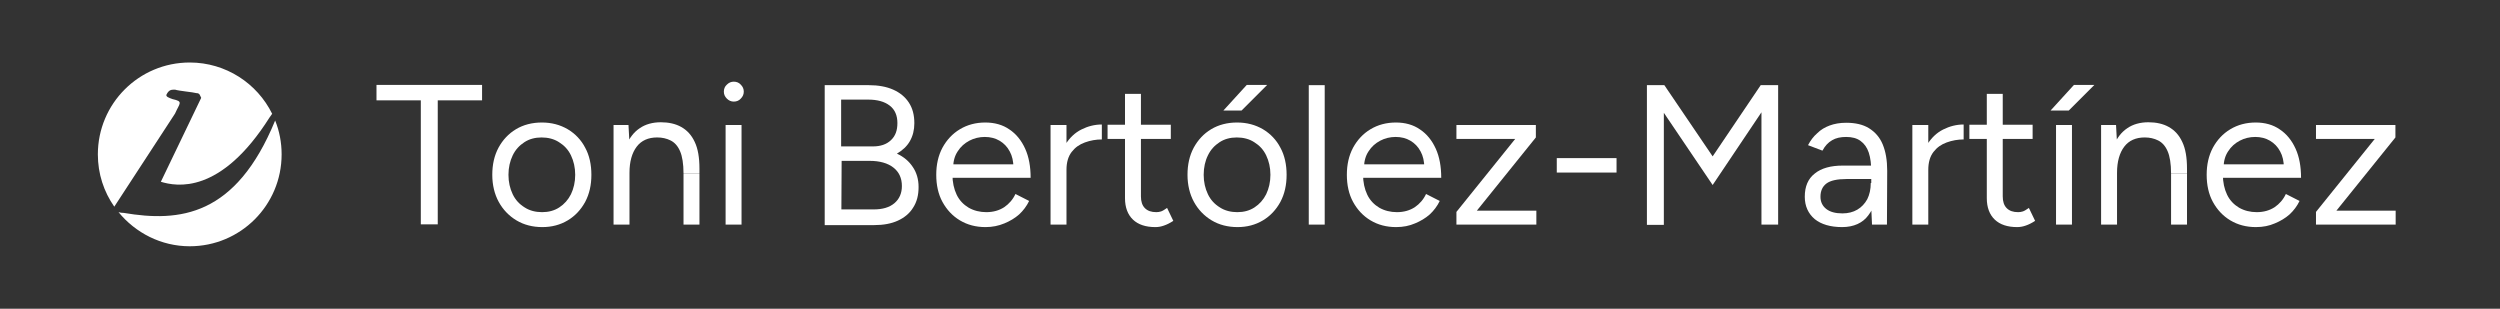 <?xml version="1.0" encoding="utf-8"?>
<!-- Generator: Adobe Illustrator 24.1.2, SVG Export Plug-In . SVG Version: 6.00 Build 0)  -->
<svg version="1.1" id="Capa_1" xmlns="http://www.w3.org/2000/svg" xmlns:xlink="http://www.w3.org/1999/xlink" x="0px" y="0px"
	 viewBox="0 0 1004 124" style="enable-background:new 0 0 1004 124;" xml:space="preserve">
<rect x="0" y="0" width="1004" height="124" fill="#333333" stroke="none"/>
<style type="text/css">
	.st0{display:none;}
	.st1{display:inline;stroke:#FFFFFF;stroke-miterlimit:10;}
	.st2{display:none;fill:#FF5A5A;}
	.st3{fill:#FFFFFF;}
	.st4{display:none;fill:none;stroke:#000000;stroke-width:7.444;stroke-miterlimit:10;}
	.st5{display:inline;}
</style>
<g id="Capa_1_1_" class="st0">
	<path class="st1" d="M42.5,26.6C23,26.6,7.1,42.5,7.1,62S23,97.4,42.5,97.4S77.9,81.5,77.9,62S61.9,26.6,42.5,26.6z M46,33.9
		c12.8,1.6,23,11.8,24.5,24.6H46V33.9z M14.2,62c0-14.4,10.9-26.3,24.8-28.1V90C25.1,88.3,14.2,76.4,14.2,62z M46,90.1V65.5h24.5
		C69,78.3,58.8,88.5,46,90.1z"/>
	<path class="st1" d="M114.2,24.7h8.9v30.5h0.2c1.4-2.5,3.6-4.7,6.4-6.3c2.6-1.5,5.8-2.5,9.1-2.5c6.6,0,17.1,4,17.1,20.9v29.1H147
		V68.3c0-7.9-2.9-14.5-11.3-14.5c-5.8,0-10.3,4-11.9,8.9c-0.5,1.2-0.6,2.5-0.6,4.2v29.5h-8.9L114.2,24.7L114.2,24.7z"/>
	<path class="st1" d="M172.2,47.5l10.7,28.9c1.1,3.2,2.3,7.1,3.1,10h0.2c0.9-2.9,1.9-6.7,3.1-10.2l9.7-28.7h9.4l-13.3,34.8
		c-6.4,16.8-10.7,25.4-16.8,30.6c-4.3,3.8-8.7,5.4-10.9,5.8l-2.2-7.5c2.2-0.7,5.2-2.1,7.8-4.3c2.4-1.9,5.5-5.4,7.5-9.9
		c0.4-0.9,0.7-1.6,0.7-2.1s-0.2-1.2-0.6-2.3l-18.1-45L172.2,47.5L172.2,47.5z"/>
	<path class="st1" d="M257.8,24.7v59.1c0,4.3,0.1,9.3,0.4,12.6h-8l-0.4-8.5h-0.2c-2.7,5.5-8.7,9.6-16.7,9.6
		c-11.8,0-20.9-10-20.9-24.8c-0.1-16.3,10-26.3,21.9-26.3c7.5,0,12.5,3.5,14.7,7.5h0.2V24.7H257.8z M248.9,67.4
		c0-1.1-0.1-2.6-0.4-3.7c-1.3-5.7-6.2-10.3-12.8-10.3c-9.2,0-14.6,8.1-14.6,18.9c0,9.9,4.8,18.1,14.4,18.1c6,0,11.4-3.9,13-10.6
		c0.3-1.2,0.4-2.4,0.4-3.8L248.9,67.4L248.9,67.4z"/>
	<path class="st1" d="M272.5,62.7c0-5.8-0.1-10.7-0.4-15.3h7.8l0.3,9.6h0.4c2.2-6.6,7.6-10.7,13.5-10.7c1,0,1.7,0.1,2.5,0.3V55
		c-0.9-0.2-1.8-0.3-3-0.3c-6.3,0-10.7,4.7-11.9,11.4c-0.2,1.2-0.4,2.6-0.4,4.1v26.1h-8.8V62.7L272.5,62.7z"/>
	<path class="st1" d="M332.1,96.4l-0.7-6.2h-0.3c-2.7,3.8-8,7.3-14.9,7.3c-9.9,0-14.9-7-14.9-14c0-11.8,10.5-18.3,29.4-18.2v-1
		c0-4-1.1-11.3-11.1-11.3c-4.5,0-9.3,1.4-12.7,3.6l-2-5.9c4-2.6,9.9-4.3,16.1-4.3c14.9,0,18.6,10.2,18.6,20v18.3
		c0,4.2,0.2,8.4,0.8,11.7L332.1,96.4L332.1,96.4z M330.8,71.4c-9.7-0.2-20.7,1.5-20.7,11c0,5.8,3.8,8.5,8.4,8.5
		c6.4,0,10.4-4,11.8-8.2c0.3-0.9,0.5-1.9,0.5-2.8L330.8,71.4L330.8,71.4z"/>
</g>
<g id="Capa_2_1_">
	<rect x="-16.3" y="-25.4" class="st2" width="1071.3" height="162.4"/>
	<g>
		<g>
			<path class="st3" d="M169,90.2V40.3h-17.8v-6.2h42.4v6.2h-17.8v49.8H169z"/>
			<path class="st3" d="M217.8,91.2c-3.9,0-7.4-0.9-10.4-2.7c-3-1.8-5.4-4.3-7.1-7.4c-1.7-3.1-2.6-6.8-2.6-10.9s0.8-7.7,2.5-10.9
				c1.7-3.1,4-5.6,7-7.4s6.5-2.7,10.4-2.7s7.3,0.9,10.4,2.7c3,1.8,5.4,4.3,7,7.4c1.7,3.1,2.5,6.8,2.5,10.9s-0.8,7.7-2.5,10.9
				c-1.7,3.1-4,5.6-7,7.4C225,90.3,221.6,91.2,217.8,91.2z M217.7,85.2c2.6,0,4.9-0.6,6.9-1.9s3.6-3.1,4.7-5.3
				c1.1-2.3,1.7-4.9,1.7-7.8s-0.6-5.5-1.7-7.8c-1.1-2.3-2.7-4-4.8-5.3c-2-1.3-4.4-1.9-7-1.9s-4.9,0.6-6.9,1.9s-3.6,3-4.7,5.3
				c-1.1,2.3-1.7,4.9-1.7,7.8s0.6,5.5,1.7,7.8c1.1,2.3,2.7,4,4.8,5.3C212.7,84.6,215.1,85.2,217.7,85.2z"/>
			<path class="st3" d="M246.4,90.2v-40h6l0.4,7.4v32.6H246.4z M274.5,69.7c0-3.9-0.5-7-1.4-9c-0.9-2.1-2.2-3.5-3.8-4.3
				c-1.6-0.8-3.4-1.2-5.4-1.2c-3.5,0-6.3,1.2-8.2,3.7c-1.9,2.5-2.9,6-2.9,10.5h-3.1c0-4.2,0.6-7.8,1.8-10.9c1.2-3,3-5.4,5.4-7
				c2.3-1.6,5.2-2.4,8.5-2.4c3.1,0,5.9,0.6,8.2,1.9c2.3,1.3,4.1,3.2,5.4,6c1.3,2.7,1.9,6.3,1.9,10.7v1.9h-6.4L274.5,69.7L274.5,69.7
				z M274.5,90.2V69.7h6.4v20.5H274.5z"/>
			<path class="st3" d="M294.7,40.8c-1.1,0-2-0.4-2.8-1.2c-0.8-0.8-1.2-1.7-1.2-2.8s0.4-2.1,1.2-2.8c0.8-0.8,1.7-1.2,2.8-1.2
				c1.1,0,2.1,0.4,2.8,1.2c0.8,0.8,1.2,1.7,1.2,2.8s-0.4,2-1.2,2.8C296.8,40.4,295.8,40.8,294.7,40.8z M291.4,90.2v-40h6.4v40H291.4
				z"/>
			<path class="st3" d="M331.2,90.2v-56h17.7c3.8,0,7.1,0.6,9.8,1.8c2.7,1.2,4.8,2.9,6.3,5.2c1.5,2.3,2.2,5,2.2,8.3
				c0,2.7-0.6,5.1-1.8,7.2c-1.2,2.1-3,3.7-5.2,5c2.8,1.3,4.9,3.1,6.4,5.4c1.5,2.2,2.3,4.9,2.3,8c0,3.3-0.7,6-2.2,8.3
				c-1.4,2.3-3.5,4-6.1,5.2s-5.8,1.8-9.5,1.8h-19.9L331.2,90.2L331.2,90.2z M337.9,58.8h12.6c3.1,0,5.5-0.8,7.3-2.5
				c1.8-1.7,2.6-3.9,2.6-6.9s-1-5.4-3.1-7s-4.9-2.4-8.7-2.4h-10.8v18.8C337.8,58.8,337.9,58.8,337.9,58.8z M337.9,84.1h13
				c3.5,0,6.3-0.8,8.3-2.5s3-4,3-6.9c0-3.1-1.1-5.6-3.4-7.4s-5.5-2.7-9.6-2.7H338L337.9,84.1L337.9,84.1z"/>
			<path class="st3" d="M395.8,91.2c-3.9,0-7.3-0.9-10.3-2.7c-3-1.8-5.3-4.3-7-7.4s-2.5-6.8-2.5-10.9s0.8-7.7,2.5-10.9
				c1.7-3.1,4-5.6,7-7.4s6.4-2.7,10.2-2.7c3.7,0,7,0.9,9.7,2.8c2.7,1.8,4.8,4.4,6.3,7.7c1.5,3.3,2.2,7.2,2.2,11.7h-33l1.6-1.4
				c0,3.2,0.6,5.9,1.7,8.2c1.1,2.3,2.8,4,4.8,5.2c2.1,1.2,4.5,1.8,7.1,1.8c2.8,0,5.2-0.7,7.2-2c1.9-1.3,3.5-3.1,4.5-5.3l5.5,2.8
				c-1,2.1-2.4,3.9-4,5.4c-1.7,1.5-3.7,2.7-5.9,3.6C401,90.7,398.5,91.2,395.8,91.2z M382.8,67.3l-1.7-1.3h27.6l-1.7,1.4
				c0-2.6-0.5-4.8-1.5-6.6c-1-1.9-2.4-3.3-4.1-4.3s-3.7-1.5-5.9-1.5c-2.2,0-4.3,0.5-6.2,1.5c-1.9,1-3.5,2.4-4.7,4.3
				C383.4,62.6,382.8,64.8,382.8,67.3z"/>
			<path class="st3" d="M421.9,90.2v-40h6.4v40H421.9z M425.4,68.5c0-4.3,0.8-7.8,2.5-10.5c1.7-2.7,3.8-4.7,6.4-6
				c2.6-1.3,5.3-2,8.2-2v6c-2.3,0-4.6,0.4-6.8,1.2c-2.2,0.8-3.9,2-5.3,3.8s-2.1,4.2-2.1,7.2L425.4,68.5z"/>
			<path class="st3" d="M444.8,55.8v-5.7h25.4v5.7H444.8z M464,91.2c-3.9,0-6.9-1-9-3s-3.2-4.9-3.2-8.6V37.7h6.4v41.2
				c0,2,0.5,3.6,1.6,4.7s2.6,1.6,4.6,1.6c0.6,0,1.3-0.1,1.9-0.3c0.6-0.2,1.4-0.7,2.4-1.4l2.5,5.2c-1.4,0.9-2.6,1.5-3.8,1.9
				C466.3,91,465.2,91.2,464,91.2z"/>
			<path class="st3" d="M497,91.2c-3.9,0-7.4-0.9-10.4-2.7c-3-1.8-5.4-4.3-7.1-7.4s-2.6-6.8-2.6-10.9s0.8-7.7,2.5-10.9
				c1.7-3.1,4-5.6,7-7.4s6.5-2.7,10.4-2.7s7.3,0.9,10.4,2.7c3,1.8,5.4,4.3,7,7.4c1.7,3.1,2.5,6.8,2.5,10.9s-0.8,7.7-2.5,10.9
				c-1.7,3.1-4,5.6-7,7.4C504.2,90.3,500.8,91.2,497,91.2z M496.9,85.2c2.6,0,4.9-0.6,6.9-1.9s3.6-3.1,4.7-5.3
				c1.1-2.3,1.7-4.9,1.7-7.8s-0.6-5.5-1.7-7.8s-2.7-4-4.8-5.3c-2-1.3-4.4-1.9-7-1.9s-4.9,0.6-6.9,1.9s-3.6,3-4.7,5.3
				c-1.1,2.2-1.7,4.9-1.7,7.8s0.6,5.5,1.7,7.8s2.7,4,4.8,5.3C491.9,84.6,494.3,85.2,496.9,85.2z M491.3,44.4l9.4-10.3h8.2
				l-10.3,10.3H491.3z"/>
			<path class="st3" d="M525.6,90.2v-56h6.4v56H525.6z"/>
			<path class="st3" d="M560.7,91.2c-3.9,0-7.3-0.9-10.3-2.7c-3-1.8-5.3-4.3-7-7.4s-2.5-6.8-2.5-10.9s0.8-7.7,2.5-10.9
				c1.7-3.1,4-5.6,7-7.4s6.4-2.7,10.2-2.7c3.7,0,7,0.9,9.7,2.8c2.7,1.8,4.8,4.4,6.3,7.7c1.5,3.3,2.2,7.2,2.2,11.7h-33l1.6-1.4
				c0,3.2,0.6,5.9,1.7,8.2c1.1,2.3,2.8,4,4.8,5.2c2.1,1.2,4.5,1.8,7.1,1.8c2.8,0,5.2-0.7,7.2-2c1.9-1.3,3.5-3.1,4.5-5.3l5.5,2.8
				c-1,2.1-2.4,3.9-4,5.4c-1.7,1.5-3.7,2.7-5.9,3.6C566,90.7,563.5,91.2,560.7,91.2z M547.8,67.3l-1.7-1.3h27.6l-1.7,1.4
				c0-2.6-0.5-4.8-1.5-6.6c-1-1.9-2.4-3.3-4.1-4.3c-1.7-1-3.7-1.5-5.9-1.5s-4.3,0.5-6.2,1.5s-3.5,2.4-4.7,4.3
				C548.4,62.6,547.8,64.8,547.8,67.3z"/>
			<path class="st3" d="M584.9,90.2v-5.1l23.6-29.3h-23.6v-5.6h31.9v5l-23.7,29.4H617v5.6H584.9z"/>
			<path class="st3" d="M625.2,69.3v-5.8h24v5.8H625.2z"/>
			<path class="st3" d="M661.4,90.2v-56h7l19.4,28.6l19.3-28.6h7v56h-6.7V45.1l-19.6,29.2l-19.6-29v45h-6.8V90.2z"/>
			<path class="st3" d="M739.8,91.2c-4.7,0-8.4-1.1-11-3.2c-2.6-2.2-4-5.2-4-9c0-4.1,1.3-7.2,4-9.3c2.7-2.2,6.5-3.2,11.3-3.2h11.4
				v5.4h-10c-3.7,0-6.4,0.6-8,1.8c-1.6,1.2-2.4,3-2.4,5.3c0,2.1,0.8,3.7,2.3,4.9c1.5,1.2,3.7,1.8,6.5,1.8c2.3,0,4.3-0.5,6-1.5
				s3-2.4,4-4.2c0.9-1.8,1.4-4,1.4-6.5h2.7c0,5.4-1.2,9.8-3.7,13C748.1,89.5,744.5,91.2,739.8,91.2z M751.8,90.2l-0.3-6.6V69.1
				c0-3.1-0.3-5.7-1-7.8c-0.7-2.1-1.8-3.6-3.3-4.7c-1.5-1.1-3.4-1.6-5.8-1.6c-2.2,0-4.1,0.4-5.6,1.3c-1.6,0.9-2.9,2.3-3.9,4.2
				l-5.8-2.2c1-1.9,2.2-3.5,3.7-4.8c1.4-1.4,3.1-2.4,5-3.1s4.1-1.1,6.6-1.1c3.7,0,6.8,0.7,9.2,2.2s4.3,3.6,5.5,6.5s1.8,6.4,1.8,10.6
				l-0.1,21.6H751.8z"/>
			<path class="st3" d="M768,90.2v-40h6.4v40H768z M771.5,68.5c0-4.3,0.8-7.8,2.5-10.5c1.7-2.7,3.8-4.7,6.4-6c2.6-1.3,5.3-2,8.2-2v6
				c-2.3,0-4.6,0.4-6.8,1.2c-2.2,0.8-3.9,2-5.3,3.8c-1.4,1.8-2.1,4.2-2.1,7.2L771.5,68.5z"/>
			<path class="st3" d="M790.9,55.8v-5.7h25.4v5.7H790.9z M810.1,91.2c-3.9,0-6.9-1-9-3s-3.2-4.9-3.2-8.6V37.7h6.4v41.2
				c0,2,0.5,3.6,1.6,4.7s2.6,1.6,4.6,1.6c0.6,0,1.3-0.1,1.9-0.3c0.6-0.2,1.4-0.7,2.4-1.4l2.5,5.2c-1.4,0.9-2.6,1.5-3.8,1.9
				C812.4,91,811.2,91.2,810.1,91.2z"/>
			<path class="st3" d="M823.5,44.4l9.4-10.3h8.2l-10.3,10.3H823.5z M825.7,90.2v-40h6.4v40H825.7z"/>
			<path class="st3" d="M843.8,90.2v-40h6l0.4,7.4v32.6H843.8z M871.9,69.7c0-3.9-0.5-7-1.4-9c-0.9-2.1-2.2-3.5-3.8-4.3
				c-1.6-0.8-3.4-1.2-5.4-1.2c-3.5,0-6.3,1.2-8.2,3.7s-2.9,6-2.9,10.5h-3.1c0-4.2,0.6-7.8,1.8-10.9c1.2-3,3-5.4,5.4-7
				c2.3-1.6,5.2-2.4,8.5-2.4c3.1,0,5.9,0.6,8.2,1.9c2.3,1.3,4.1,3.2,5.4,6c1.3,2.7,1.9,6.3,1.9,10.7v1.9h-6.4V69.7z M871.9,90.2
				V69.7h6.4v20.5H871.9z"/>
			<path class="st3" d="M906,91.2c-3.9,0-7.3-0.9-10.3-2.7c-3-1.8-5.3-4.3-7-7.4s-2.5-6.8-2.5-10.9s0.8-7.7,2.5-10.9
				c1.7-3.1,4-5.6,7-7.4s6.4-2.7,10.2-2.7c3.7,0,7,0.9,9.7,2.8c2.7,1.8,4.8,4.4,6.3,7.7c1.5,3.3,2.2,7.2,2.2,11.7h-33l1.6-1.4
				c0,3.2,0.6,5.9,1.7,8.2c1.1,2.3,2.8,4,4.8,5.2c2.1,1.2,4.5,1.8,7.1,1.8c2.8,0,5.2-0.7,7.2-2c1.9-1.3,3.5-3.1,4.5-5.3l5.5,2.8
				c-1,2.1-2.4,3.9-4,5.4c-1.7,1.5-3.7,2.7-5.9,3.6C911.3,90.7,908.8,91.2,906,91.2z M893,67.3l-1.7-1.3h27.6l-1.7,1.4
				c0-2.6-0.5-4.8-1.5-6.6c-1-1.9-2.4-3.3-4.1-4.3c-1.7-1-3.7-1.5-5.9-1.5s-4.3,0.5-6.2,1.5s-3.5,2.4-4.7,4.3
				C893.6,62.6,893,64.8,893,67.3z"/>
			<path class="st3" d="M930.1,90.2v-5.1l23.6-29.3h-23.6v-5.6H962v5l-23.7,29.4h23.8v5.6H930.1z"/>
		</g>
	</g>
	<path class="st4" d="M35.3,29.4c0.6,7.5,5.8,63.4,19.5,63.5S67,78.4,76.2,78.3s7.2,14.6,21.6,14.6s18.6-54.3,19.5-62.5"/>
	<g id="page1" transform="matrix(5 0 0 5 0 0)" class="st0">
		<g class="st5">
			<path id="g0-23" d="M16.4,6.8c-0.1-0.2-0.1-0.5-0.5-0.5c-0.4-0.1-1.8-0.2-2.2-0.4c-0.4,0-0.6,0-0.8,0.5c-0.1,0.2,0.2,0.4,0.6,0.5
				c1.1,0.2,0.7,0.4,0.2,1.4l-6.1,9.4c-0.2,0.4,0.4,0.6,1,0.6c5.6,1,11.3,0.4,15.2-9.4c0.2-0.5-0.2-0.7-0.2-0.7s0,0-0.4,0.5
				c-4.9,7.8-9.4,7-10.9,6.5L16.4,6.8z"/>
		</g>
	</g>
	<path class="st4" d="M35.3,29.4c0.6,7.5,5.8,63.4,19.5,63.5S67,78.4,76.2,78.3s7.2,14.6,21.6,14.6s18.6-54.3,19.5-62.5"/>
	<g>
		<path class="st3" d="M110.5,48.4C94.7,86.9,72.2,89.3,49.7,85.5c-0.7,0-1.5-0.1-2.1-0.3c6.8,8.3,17.1,13.7,28.6,13.7
			c20.4,0,36.9-16.5,36.9-36.9C113.1,57.2,112.2,52.6,110.5,48.4z"/>
		<path class="st3" d="M70.3,45.6c1.9-4.3,3.4-4.8-1-5.8c-1.4-0.5-2.9-1-2.4-1.9c1-1.9,1.9-1.9,3.4-1.9c1.4,0.5,7.2,1,8.6,1.4
			c1.4,0,1.4,1,1.9,1.9L64.6,73c6.2,1.9,24,5.3,43.7-25.9c0.5-0.7,0.8-1.1,1-1.4c-6-12.2-18.6-20.6-33.1-20.6
			c-20.4,0-36.9,16.5-36.9,36.9c0,7.8,2.4,15,6.6,21L70.3,45.6z"/>
	</g>
</g>
</svg>
